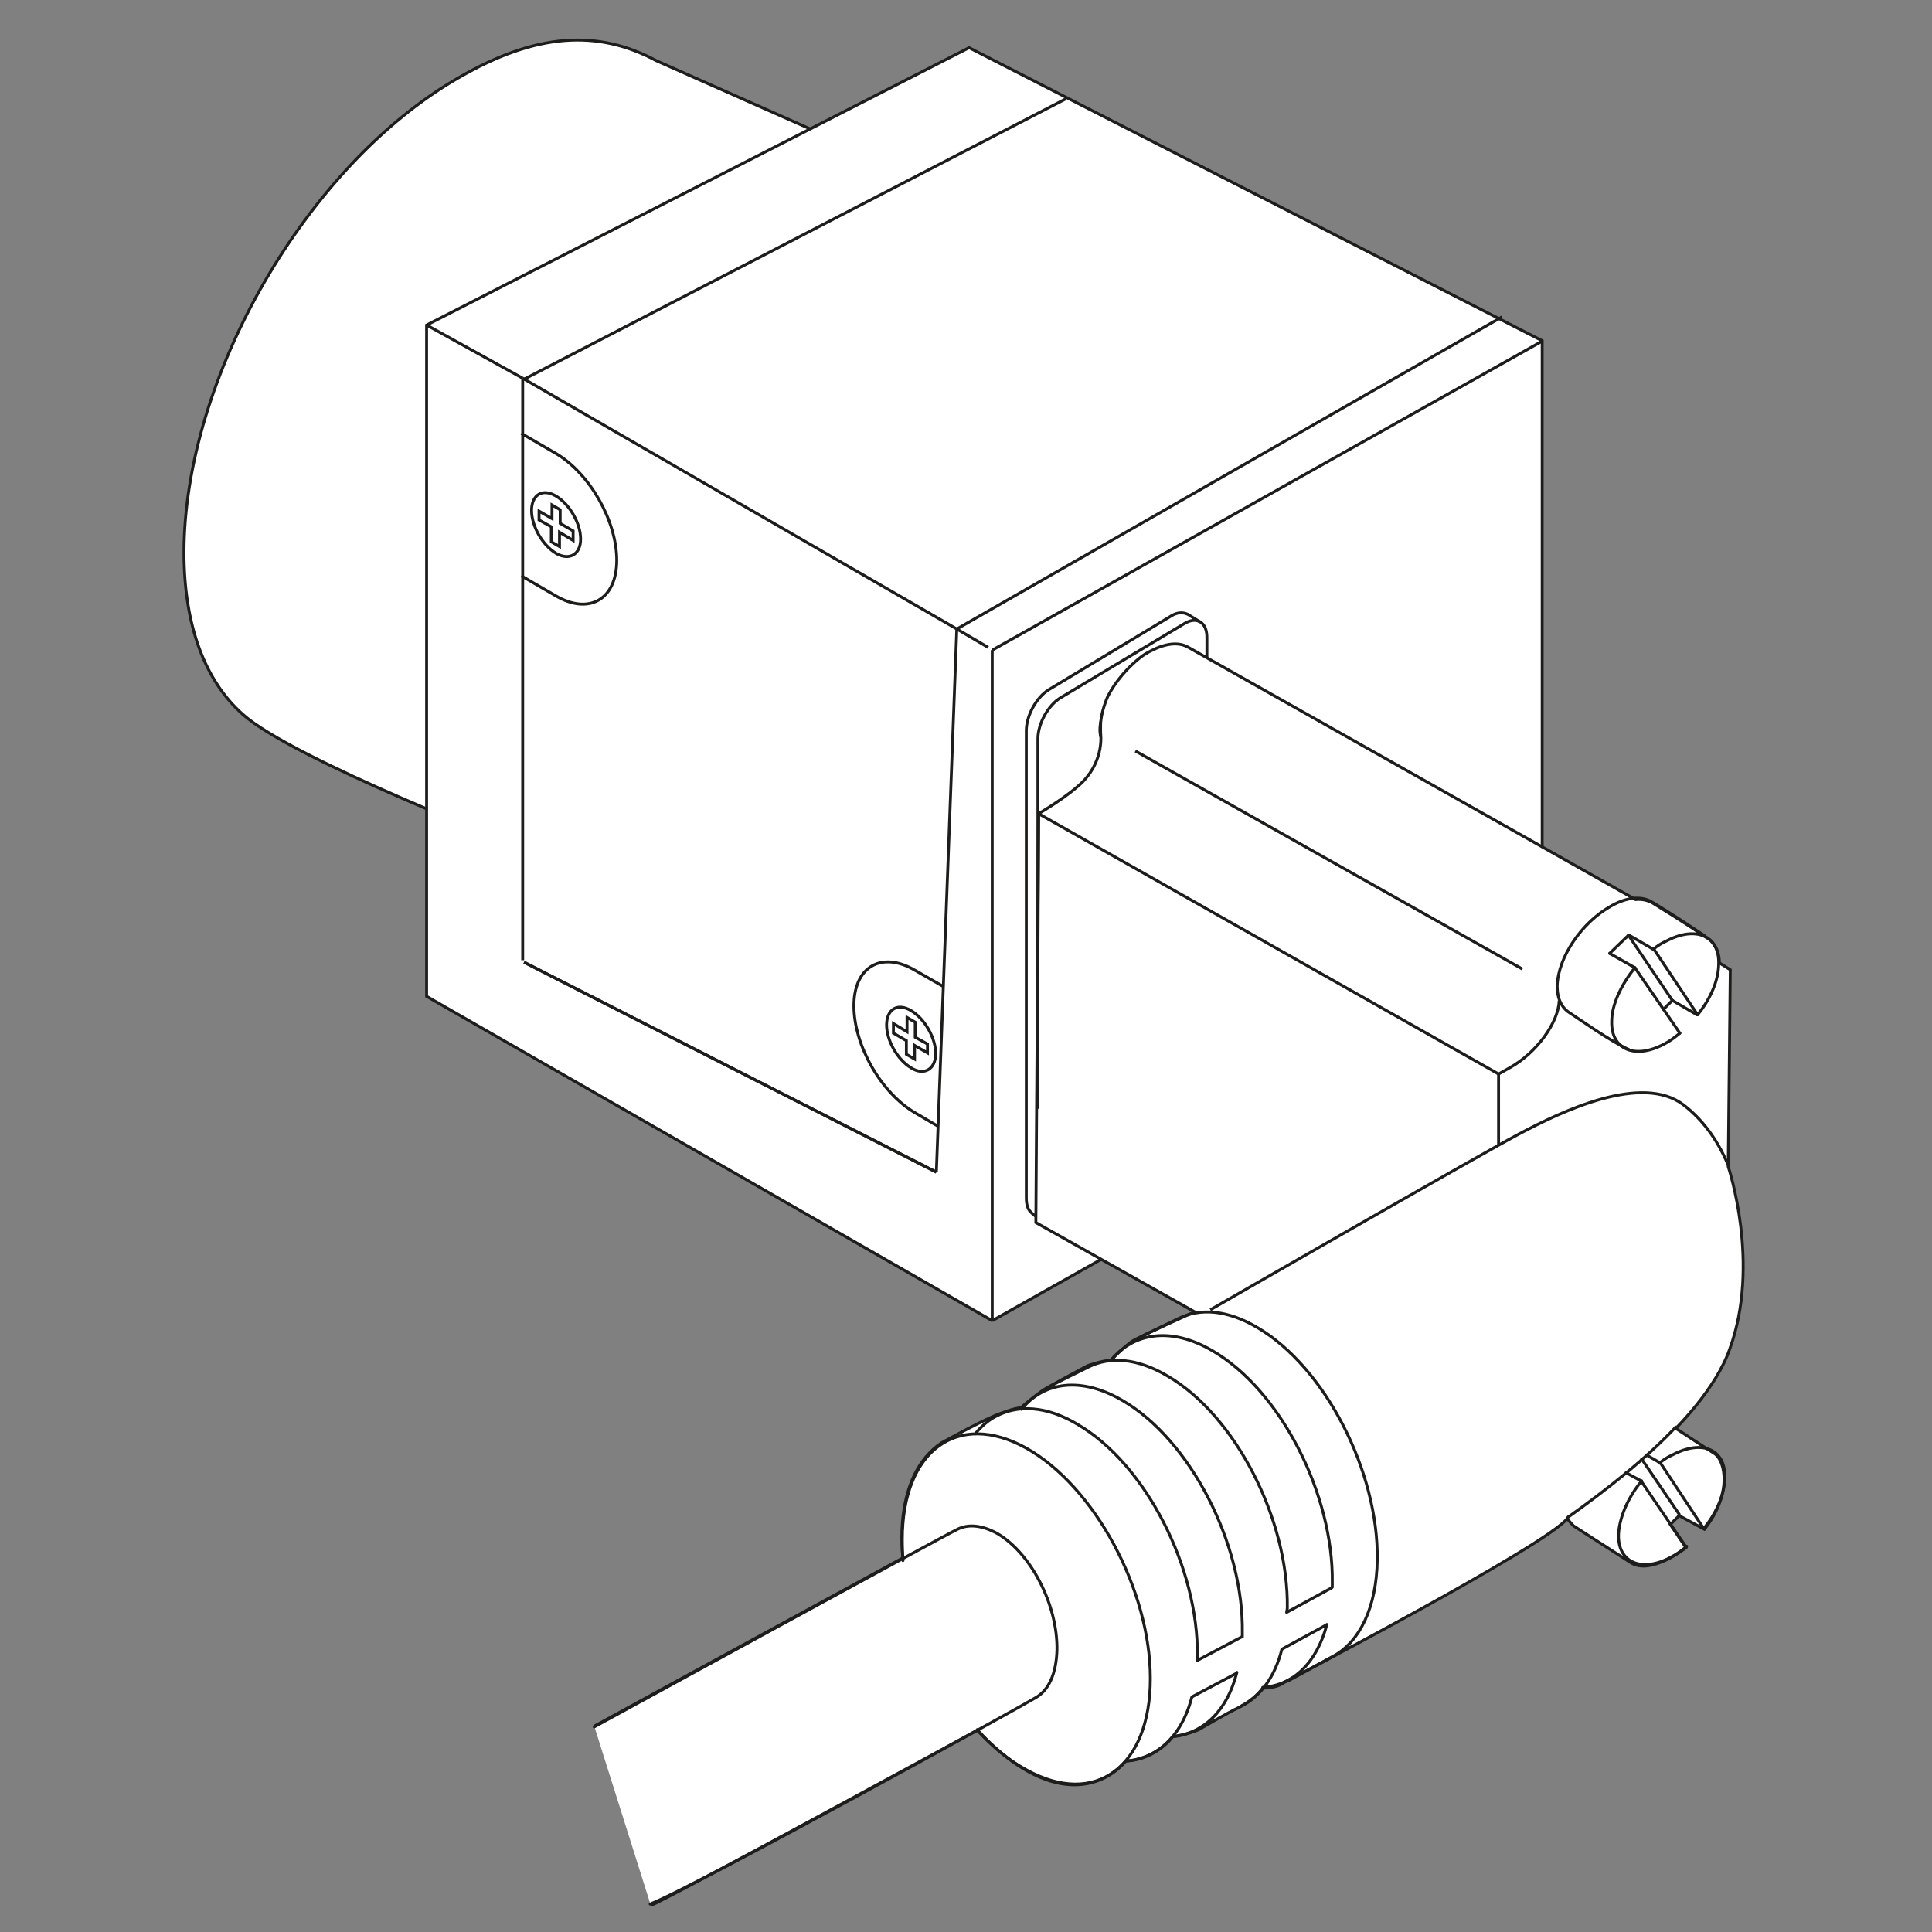 <?xml version="1.0" encoding="utf-8"?>
<!-- Generator: Adobe Illustrator 24.3.0, SVG Export Plug-In . SVG Version: 6.00 Build 0)  -->
<svg version="1.1" id="Ebene_2" xmlns="http://www.w3.org/2000/svg" xmlns:xlink="http://www.w3.org/1999/xlink" x="0px" y="0px"
	 viewBox="0 0 283.5 283.5" style="enable-background:new 0 0 283.5 283.5;" xml:space="preserve">
<rect x="0" y="0" width="283.5" height="283.5" fill="#808080" stroke="none"/>
<style type="text/css">
	.st0{fill-rule:evenodd;clip-rule:evenodd;fill:#FFFFFF;stroke:#1D1D1B;stroke-width:0.425;stroke-miterlimit:3.864;}
	.st1{fill:#FFFFFF;}
	.st2{fill:none;stroke:#1D1D1B;stroke-width:0.425;stroke-miterlimit:10;}
	.st3{fill:#1A1A18;stroke:#1D1D1B;stroke-width:0.425;stroke-miterlimit:3.864;}
	.st4{fill:none;stroke:#1D1D1B;stroke-width:0.425;stroke-miterlimit:3.864;}
	.st5{fill-rule:evenodd;clip-rule:evenodd;fill:#F5F5F5;stroke:#1D1D1B;stroke-width:0.425;stroke-miterlimit:3.864;}
	.st6{fill:none;stroke:#1D1D1B;stroke-width:0.425;stroke-linecap:round;stroke-linejoin:round;stroke-miterlimit:10;}
	.st7{fill:none;stroke:#1D1D1B;stroke-width:0.425;stroke-linecap:round;stroke-linejoin:round;}
</style>
<path class="st0" d="M27,81.1c0-25.7,18-56.9,40.3-69.7c11.4-6.6,20.4-7.1,29-2.5l35.4,15.7l-55.3,99.7c0,0-33.5-12.9-40.8-19.5
	C30.1,99.9,27,91.8,27,81.1z"/>
<path class="st1" d="M145.6,193.8l55.4-31.2l3.9,2.3c2.5,1.6,6.1,1.4,9.9-1c7.7-4.7,14-16,14-25.3c0-3.6-0.9-6.4-2.5-8.1l0,0V50
	L142.2,7L62.6,47.7v98.5L145.6,193.8"/>
<path class="st2" d="M145.6,193.8l55.4-31.2l3.9,2.3c2.5,1.6,6.1,1.4,9.9-1c7.7-4.7,14-16,14-25.3c0-3.6-0.9-6.4-2.5-8.1l0,0V50
	L142.2,7L62.6,47.7v98.5L145.6,193.8"/>
<g>
	<line class="st3" x1="76.9" y1="141.2" x2="137.4" y2="172"/>
	<line class="st4" x1="76.9" y1="141.2" x2="137.4" y2="172"/>
</g>
<g>
	<line class="st4" x1="140.4" y1="92.3" x2="137.4" y2="172"/>
</g>
<g>
	<path class="st4" d="M76.5,63.6l5,2.9c5,2.9,9,9.9,9,15.7c0,5.8-4.1,8.1-9,5.2l-5-2.9"/>
</g>
<g>
	<g>
		<path class="st4" d="M85.2,79.1c0-2.3-1.6-5.1-3.6-6.3c-2-1.2-3.6-0.2-3.6,2.1c0,2.3,1.6,5.1,3.6,6.3
			C83.5,82.3,85.2,81.4,85.2,79.1z"/>
		<path class="st4" d="M81.5,77"/>
	</g>
</g>
<g>
	<polygon class="st4" points="84.1,77.9 82.2,76.8 82.2,74.8 81,74.1 81,76.1 79.1,75 79.1,76.3 80.9,77.3 80.9,79.5 82.1,80.2 
		82.1,78.1 84.1,79.3 	"/>
</g>
<g>
	<path class="st4" d="M137.7,165.3l-3.4-2c-5-2.9-9-9.9-9-15.7c0-5.8,4.1-8.1,9-5.2l4.2,2.4"/>
</g>
<g>
	<g>
		<path class="st4" d="M137.3,154.6c0-2.3-1.6-5.1-3.6-6.3c-2-1.2-3.6-0.2-3.6,2.1c0,2.3,1.6,5.1,3.6,6.3
			C135.6,157.9,137.3,156.9,137.3,154.6z"/>
		<path class="st4" d="M133.6,152.5"/>
	</g>
</g>
<g>
	<polygon class="st4" points="131.1,151.6 133,152.7 133,154.7 134.2,155.4 134.2,153.4 136.1,154.5 136.1,153.2 134.3,152.2 
		134.3,150 133.1,149.3 133.1,151.4 131.1,150.2 	"/>
</g>
<g>
	<line class="st4" x1="76.7" y1="55.5" x2="76.7" y2="140.9"/>
</g>
<line class="st5" x1="140.4" y1="92.3" x2="220.4" y2="46.5"/>
<line class="st4" x1="76.7" y1="55.5" x2="62.6" y2="47.7"/>
<line class="st4" x1="76.8" y1="55.7" x2="156.4" y2="14.5"/>
<line class="st4" x1="140.4" y1="92.3" x2="145" y2="95"/>
<line class="st4" x1="76.7" y1="55.5" x2="140.4" y2="92.3"/>
<path class="st4" d="M226.4,148.3"/>
<line class="st4" x1="145.6" y1="193.8" x2="145.6" y2="95.4"/>
<line class="st4" x1="145.6" y1="95.4" x2="226.4" y2="50"/>
<path class="st6" d="M153.2,179.2c0,0-1.4-0.7-2-1.4c-0.4-0.4-0.6-1.1-0.6-2v-68.6c0-2.2,1.5-4.9,3.3-6L172,90.3
	c1.6-0.9,2.7,0.1,2.7,0.1l1.3,0.8"/>
<path class="st6" d="M164.6,168.2c1-0.6,1.9-2.2,1.9-3.4c0-1.3-0.8-1.8-1.9-1.1c-1,0.6-1.9,2.2-1.9,3.4
	C162.7,168.3,163.6,168.9,164.6,168.2z"/>
<path class="st6" d="M164.6,169.8c1.8-1.1,3.2-3.7,3.2-5.8c0-2.1-1.4-3-3.2-1.9c-1.8,1.1-3.2,3.7-3.2,5.8
	C161.4,170,162.9,170.9,164.6,169.8z"/>
<path class="st6" d="M164.6,107.4c1-0.6,1.9-2.2,1.9-3.4c0-1.3-0.8-1.8-1.9-1.1c-1,0.6-1.9,2.2-1.9,3.4
	C162.7,107.5,163.6,108,164.6,107.4z"/>
<path class="st6" d="M164.6,109c1.8-1.1,3.2-3.7,3.2-5.8c0-2.1-1.4-3-3.2-1.9c-1.8,1.1-3.2,3.7-3.2,5.8
	C161.4,109.2,162.9,110,164.6,109z"/>
<path class="st6" d="M155.6,179c-1.8,1.1-3.3,0.2-3.3-2v-68.6c0-2.2,1.5-4.9,3.3-6l18.2-10.9c1.8-1.1,3.3-0.2,3.3,2v68.6
	c0,2.2-1.5,4.9-3.3,6L155.6,179z"/>
<path class="st6" d="M166.2,112.4l-1.7,1l-1,1.1l-2.5,4.4l-0.4,1.2v37.2c0,1.5,1,2.1,2.2,1.3l3.3-2c1.2-0.7,2.2-2.6,2.2-4v-38.9
	C168.5,112.3,167.5,111.7,166.2,112.4z"/>
<ellipse transform="matrix(0.468 -0.884 0.884 0.468 -40.021 241.631)" class="st7" cx="180.7" cy="154.1" rx="2.7" ry="1.5"/>
<ellipse transform="matrix(0.468 -0.884 0.884 0.468 -40.021 241.631)" class="st7" cx="180.7" cy="154.1" rx="5" ry="2.8"/>
<g>
	<ellipse transform="matrix(0.468 -0.884 0.884 0.468 -15.533 268.24)" class="st7" cx="215.1" cy="147" rx="17" ry="9.6"/>
	<path class="st7" d="M211.5,121.5c-2.5-1.2-5.8-0.9-9.4,1.3c-7.7,4.7-14,16-14,25.3c0,4.1,1.2,7.1,3.2,8.8l13.6,7.9"/>
	<path class="st7" d="M201,155.5c0-9.3,6.3-20.7,14-25.3c3.9-2.3,7.4-2.6,9.9-1c2.5,1.5,4.1,4.8,4.1,9.5c0,9.3-6.3,20.7-14,25.3
		c-4.3,2.6-8.2,2.6-10.8,0.4C202.2,162.6,201,159.6,201,155.5z"/>
	<g>
		
			<ellipse transform="matrix(0.468 -0.884 0.884 0.468 -15.498 268.099)" class="st7" cx="215" cy="146.9" rx="2.7" ry="1.5"/>
		
			<ellipse transform="matrix(0.468 -0.884 0.884 0.468 -21.301 265.031)" class="st7" cx="209.5" cy="150.2" rx="2.7" ry="1.5"/>
		
			<ellipse transform="matrix(0.468 -0.884 0.884 0.468 -7.246 267.621)" class="st7" cx="218.7" cy="139.8" rx="2.7" ry="1.5"/>
		
			<ellipse transform="matrix(0.468 -0.884 0.884 0.468 -12.438 263.84)" class="st7" cx="213" cy="142.3" rx="2.7" ry="1.5"/>
		
			<ellipse transform="matrix(0.468 -0.884 0.884 0.468 -15.807 272.774)" class="st7" cx="218.7" cy="149.5" rx="2.7" ry="1.5"/>
		
			<ellipse transform="matrix(0.468 -0.884 0.884 0.468 -20.406 272.781)" class="st7" cx="216.4" cy="153.3" rx="1.2" ry="0.7"/>
		
			<ellipse transform="matrix(0.468 -0.884 0.884 0.468 -24.548 267.359)" class="st7" cx="209.8" cy="154.1" rx="1.2" ry="0.7"/>
		
			<ellipse transform="matrix(0.468 -0.884 0.884 0.468 -7.532 265.033)" class="st7" cx="216.4" cy="138.8" rx="1.2" ry="0.7"/>
		
			<ellipse transform="matrix(0.468 -0.884 0.884 0.468 -17.393 263.052)" class="st7" cx="209.8" cy="146" rx="1.2" ry="0.7"/>
		<ellipse transform="matrix(0.468 -0.884 0.884 0.468 -22.834 270.097)" class="st7" cx="213" cy="154" rx="2.7" ry="1.5"/>
		<path class="st7" d="M222,140.6v-0.5l-0.7,0.4l-1.9,2.9c0,0-0.7,0.4-1,0.6s-0.5,0.2-0.5,0.5v1.2c0,0.3,0.2,0.2,0.5,0
			c0.3-0.2,1-0.6,1-0.6l1.9,0.5l0.7-0.4v-0.5l0,0c0,0,0,0-0.1,0c-0.6-0.1-0.9-0.6-0.9-1.5C221,142.4,221.4,141.4,222,140.6
			L222,140.6z"/>
		<path class="st7" d="M222.8,144.2c-0.8,4.9-4,10.1-7.9,12.4c-4.4,2.7-8,0.5-8-4.8s3.6-11.9,8-14.5c3.9-2.3,7.1-1,7.9,3l0,0
			c-0.8,0.6-1.5,1.9-1.5,2.9S222,144.6,222.8,144.2L222.8,144.2z"/>
	</g>
	<line class="st7" x1="211.5" y1="121.5" x2="224.9" y2="129.1"/>
</g>
<path class="st6" d="M160.8,157.8c0.2-0.1,0.3-0.1,0.5-0.2l3.3-2c1.2-0.7,2.2-2.6,2.2-4v-38.9c0-0.2,0-0.3,0-0.5"/>
<g>
	<path class="st1" d="M95.5,279.6c2.4-0.9,47.9-25.7,47.9-25.7c10.8,11.4,18.5,8.4,21.8,4.5c2.5-0.1,5.3-1.5,6.9-3.6
		c0.7,0.1,3.2-0.7,3.8-1c0,0,4.1-2.4,6-3.3c2.2-1.1,3.4-2.8,3.4-2.8s1.9,0.1,3.1-0.8c0,0,38.7-20.2,41.6-24.1
		c0.1,0.3,0.9,1.1,0.9,1.1s5.4,3.5,8.4,5.4c3,1.9,8.1-2.2,8.1-2.2l-2.3-3.4l1.3-1.3c0,0,3.7,2,3.7,2c4.1-5.2,3.1-10,1.5-11.1
		c-1.6-1-5.7-3.7-5.7-3.7s5.9-5.8,7.9-11.6c4.6-12.5-0.2-26.8-0.2-26.8l0.3-28.9l-1.6-1c0-2.9-2-3.8-2-3.8c-3.7-2.5-6.7-4.3-7.8-5
		c-0.7-0.4-1.6-0.6-2.5-0.5L174.4,95l-0.2-0.1c-1.3-0.7-3.2-0.5-5.3,0.6c-0.6,0.3-1.1,0.6-1.6,1l0,0c-1.9,1.5-3.6,3.5-4.7,5.6
		c-0.6,1.3-1.1,3.1-1.1,4.3c0,0.2,0,0.5,0,0.7l0,0.5c0,0,0.6,3.8-2.6,7.1c-2.2,2.2-6.5,4.7-6.5,4.7l-0.4,60l23.3,13.1
		c0,0-8.5,3.8-9.3,4.4c-0.8,0.6-2.3,1.9-2.9,2.7c-1.2,0-3.5,0.8-3.5,0.8s-6,3.2-6.7,3.7c-0.7,0.5-2.4,1.8-3.1,2.5
		c-0.7-0.1-3.5,1-3.5,1s-1.9,0.7-8.1,4.1c-7.4,4.9-5.7,16.9-5.7,16.9s-31.8,17.3-45.3,24.7"/>
	<path class="st2" d="M95.5,279.6c2.4-0.9,47.9-25.7,47.9-25.7c10.8,11.4,18.5,8.4,21.8,4.5c2.5-0.1,5.3-1.5,6.9-3.6
		c0.7,0.1,3.2-0.7,3.8-1c0,0,4.1-2.4,6-3.3c2.2-1.1,3.4-2.8,3.4-2.8s1.9,0.1,3.1-0.8c0,0,38.7-20.2,41.6-24.1
		c0.1,0.3,0.9,1.1,0.9,1.1s5.4,3.5,8.4,5.4c3,1.9,8.1-2.2,8.1-2.2l-2.3-3.4l1.3-1.3c0,0,3.7,2,3.7,2c4.1-5.2,3.1-10,1.5-11.1
		c-1.6-1-5.7-3.7-5.7-3.7s5.9-5.8,7.9-11.6c4.6-12.5-0.2-26.8-0.2-26.8l0.3-28.9l-1.6-1c0-2.9-2-3.8-2-3.8c-3.7-2.5-6.7-4.3-7.8-5
		c-0.7-0.4-1.6-0.6-2.5-0.5L174.4,95l-0.2-0.1c-1.3-0.7-3.2-0.5-5.3,0.6c-0.6,0.3-1.1,0.6-1.6,1l0,0c-1.9,1.5-3.6,3.5-4.7,5.6
		c-0.6,1.3-1.1,3.1-1.1,4.3c0,0.2,0,0.5,0,0.7l0,0.5c0,0,0.6,3.8-2.6,7.1c-2.2,2.2-6.5,4.7-6.5,4.7l-0.4,60l23.3,13.1
		c0,0-8.5,3.8-9.3,4.4c-0.8,0.6-2.3,1.9-2.9,2.7c-1.2,0-3.5,0.8-3.5,0.8s-6,3.2-6.7,3.7c-0.7,0.5-2.4,1.8-3.1,2.5
		c-0.7-0.1-3.5,1-3.5,1s-1.9,0.7-8.1,4.1c-7.4,4.9-5.7,16.9-5.7,16.9s-31.8,17.3-45.3,24.7"/>
	<line class="st4" x1="219.9" y1="157.6" x2="152.4" y2="119.4"/>
	<line class="st4" x1="223.4" y1="142.2" x2="166.6" y2="110.2"/>
	<path class="st4" d="M219.9,157.6l1.6-0.9c4-2.2,7.2-6.7,7.3-9.9"/>
	<line class="st6" x1="239" y1="137.3" x2="245.4" y2="146.8"/>
	<line class="st6" x1="239.9" y1="142" x2="246.5" y2="151.6"/>
	<line class="st6" x1="242.7" y1="139.3" x2="249.1" y2="148.9"/>
	<line class="st6" x1="239.9" y1="142" x2="236.2" y2="139.9"/>
	<line class="st6" x1="239" y1="137.2" x2="236.2" y2="139.9"/>
	<line class="st6" x1="245.4" y1="146.8" x2="244.1" y2="148.1"/>
	<path class="st6" d="M246.5,151.6c-0.7,0.6-1.5,1.2-2.3,1.6c-4.3,2.3-7.8,0.8-7.7-3.3c0-2.5,1.4-5.4,3.4-7.9"/>
	<line class="st6" x1="242.6" y1="139.3" x2="239" y2="137.2"/>
	<line class="st6" x1="249" y1="148.9" x2="245.4" y2="146.8"/>
	<path class="st6" d="M242.6,139.3c0.6-0.5,1.2-0.9,1.9-1.2c4.3-2.3,7.8-0.8,7.7,3.3c0,2.4-1.2,5.2-3.1,7.5"/>
	<path class="st6" d="M239,154c-2.7-1.2-7.3-4.5-8.7-5.4c-1.1-0.7-1.8-2-1.8-3.9c0.1-4.2,3.6-9.4,8-11.8c2.3-1.3,4.4-1.4,5.8-0.6
		c1.2,0.7,4.1,2.5,7.8,5"/>
	<line class="st6" x1="240.9" y1="214.1" x2="246.4" y2="222.2"/>
	<line class="st6" x1="240.8" y1="217.3" x2="247.4" y2="227"/>
	<line class="st6" x1="243.6" y1="214.6" x2="250" y2="224.3"/>
	<line class="st6" x1="240.8" y1="217.3" x2="238.6" y2="216.1"/>
	<path class="st6" d="M247.5,226.9c-0.7,0.6-1.5,1.2-2.3,1.6c-4.3,2.3-7.8,0.8-7.7-3.3c0.1-2.5,1.4-5.5,3.4-7.9"/>
	<line class="st6" x1="243.5" y1="214.6" x2="241.6" y2="213.5"/>
	<path class="st6" d="M243.5,214.7c0.6-0.5,1.2-0.9,1.9-1.2c4.3-2.3,7.8-0.9,7.7,3.3c0,2.4-1.2,5.2-3.1,7.5"/>
	<line class="st4" x1="152.4" y1="119.4" x2="152.2" y2="162.7"/>
	<path class="st4" d="M228.8,146.9"/>
	<line class="st4" x1="219.9" y1="168" x2="219.9" y2="157.6"/>
	<path class="st4" d="M175.8,242"/>
	<path class="st6" d="M87.2,253.4c3.5-1.9,51.2-28,53.3-29c1.6-0.8,3.6-0.6,5.8,0.6c5,2.9,8.9,10.5,8.8,17.1c-0.1,3.5-1.2,5.9-3.1,7
		c-1.6,1-49.7,27.6-56.6,30.3"/>
	<line class="st2" x1="174.9" y1="249" x2="181.5" y2="245.5"/>
	<line class="st2" x1="175.6" y1="243.7" x2="182.2" y2="240.2"/>
	<path class="st6" d="M143.4,253.8c2.2,2.5,4.6,4.5,7.2,5.9c10.1,5.6,18.2-0.4,18.2-13.4c0-13-8.2-28.2-18.2-33.8
		c-10.1-5.6-18.2,0.4-18.2,13.4c0,1,0,2,0.1,3.1"/>
	<path class="st4" d="M253.6,171c-1.7-4.1-4.1-7-6.6-8.9c-6.1-4.6-17.7,0.9-24.1,4.3c-6.4,3.4-45.3,25.8-45.3,25.8"/>
	<path class="st4" d="M230,222.7c5.9-4.2,11.6-8.7,16-13.4"/>
	<path class="st6" d="M174.9,249c-1,3.9-3,6.7-5.6,8.2c-1.2,0.7-2.5,1.1-3.9,1.2l-0.2,0"/>
	<path class="st6" d="M143.1,210.4c0.9-1.1,1.9-2,3.1-2.6c3.2-1.7,7.4-1.5,11.9,1.2c10,5.8,17.8,21.1,17.6,34.1c0,0.2,0,0.4,0,0.6"
		/>
	<path class="st6" d="M182.2,250.3c2.8-1.4,4.9-4.3,5.9-8.3l6.6-3.6"/>
	<path class="st6" d="M152.9,204.2c1.2-0.9,2.8-1.6,6.8-3.6c3.2-1.6,7.2-1.3,11.6,1.3c10,5.8,17.8,21.1,17.6,34.1l-0.1,0.6l6.6-3.6"
		/>
	<path class="st6" d="M194.7,238.4c-1.5,5.6-4.9,8.9-9.4,9.2"/>
	<path class="st6" d="M163.1,199.5c3.4-4,8.8-4.8,14.8-1.3c10,5.8,17.8,21.1,17.6,34.1c0,0.2,0,0.4,0,0.6"/>
	<path class="st6" d="M182.3,240.2c0-0.2,0-0.4,0-0.6c0.2-13-7.6-28.3-17.6-34.1c-6-3.5-11.5-2.8-14.8,1.3"/>
	<path class="st6" d="M172.1,254.8c4.5-0.4,8-3.8,9.4-9.4"/>
	<path class="st6" d="M189.1,246.6c2.2-1.2,3.3-1.8,6.6-3.6c3.8-2.1,6.3-7.1,6.4-14.1c0.2-13-7.7-28.3-17.6-34.1
		c-4.4-2.6-8.4-2.9-11.6-1.3c-4.1,2-5.7,2.7-6.9,3.5"/>
</g>
</svg>
